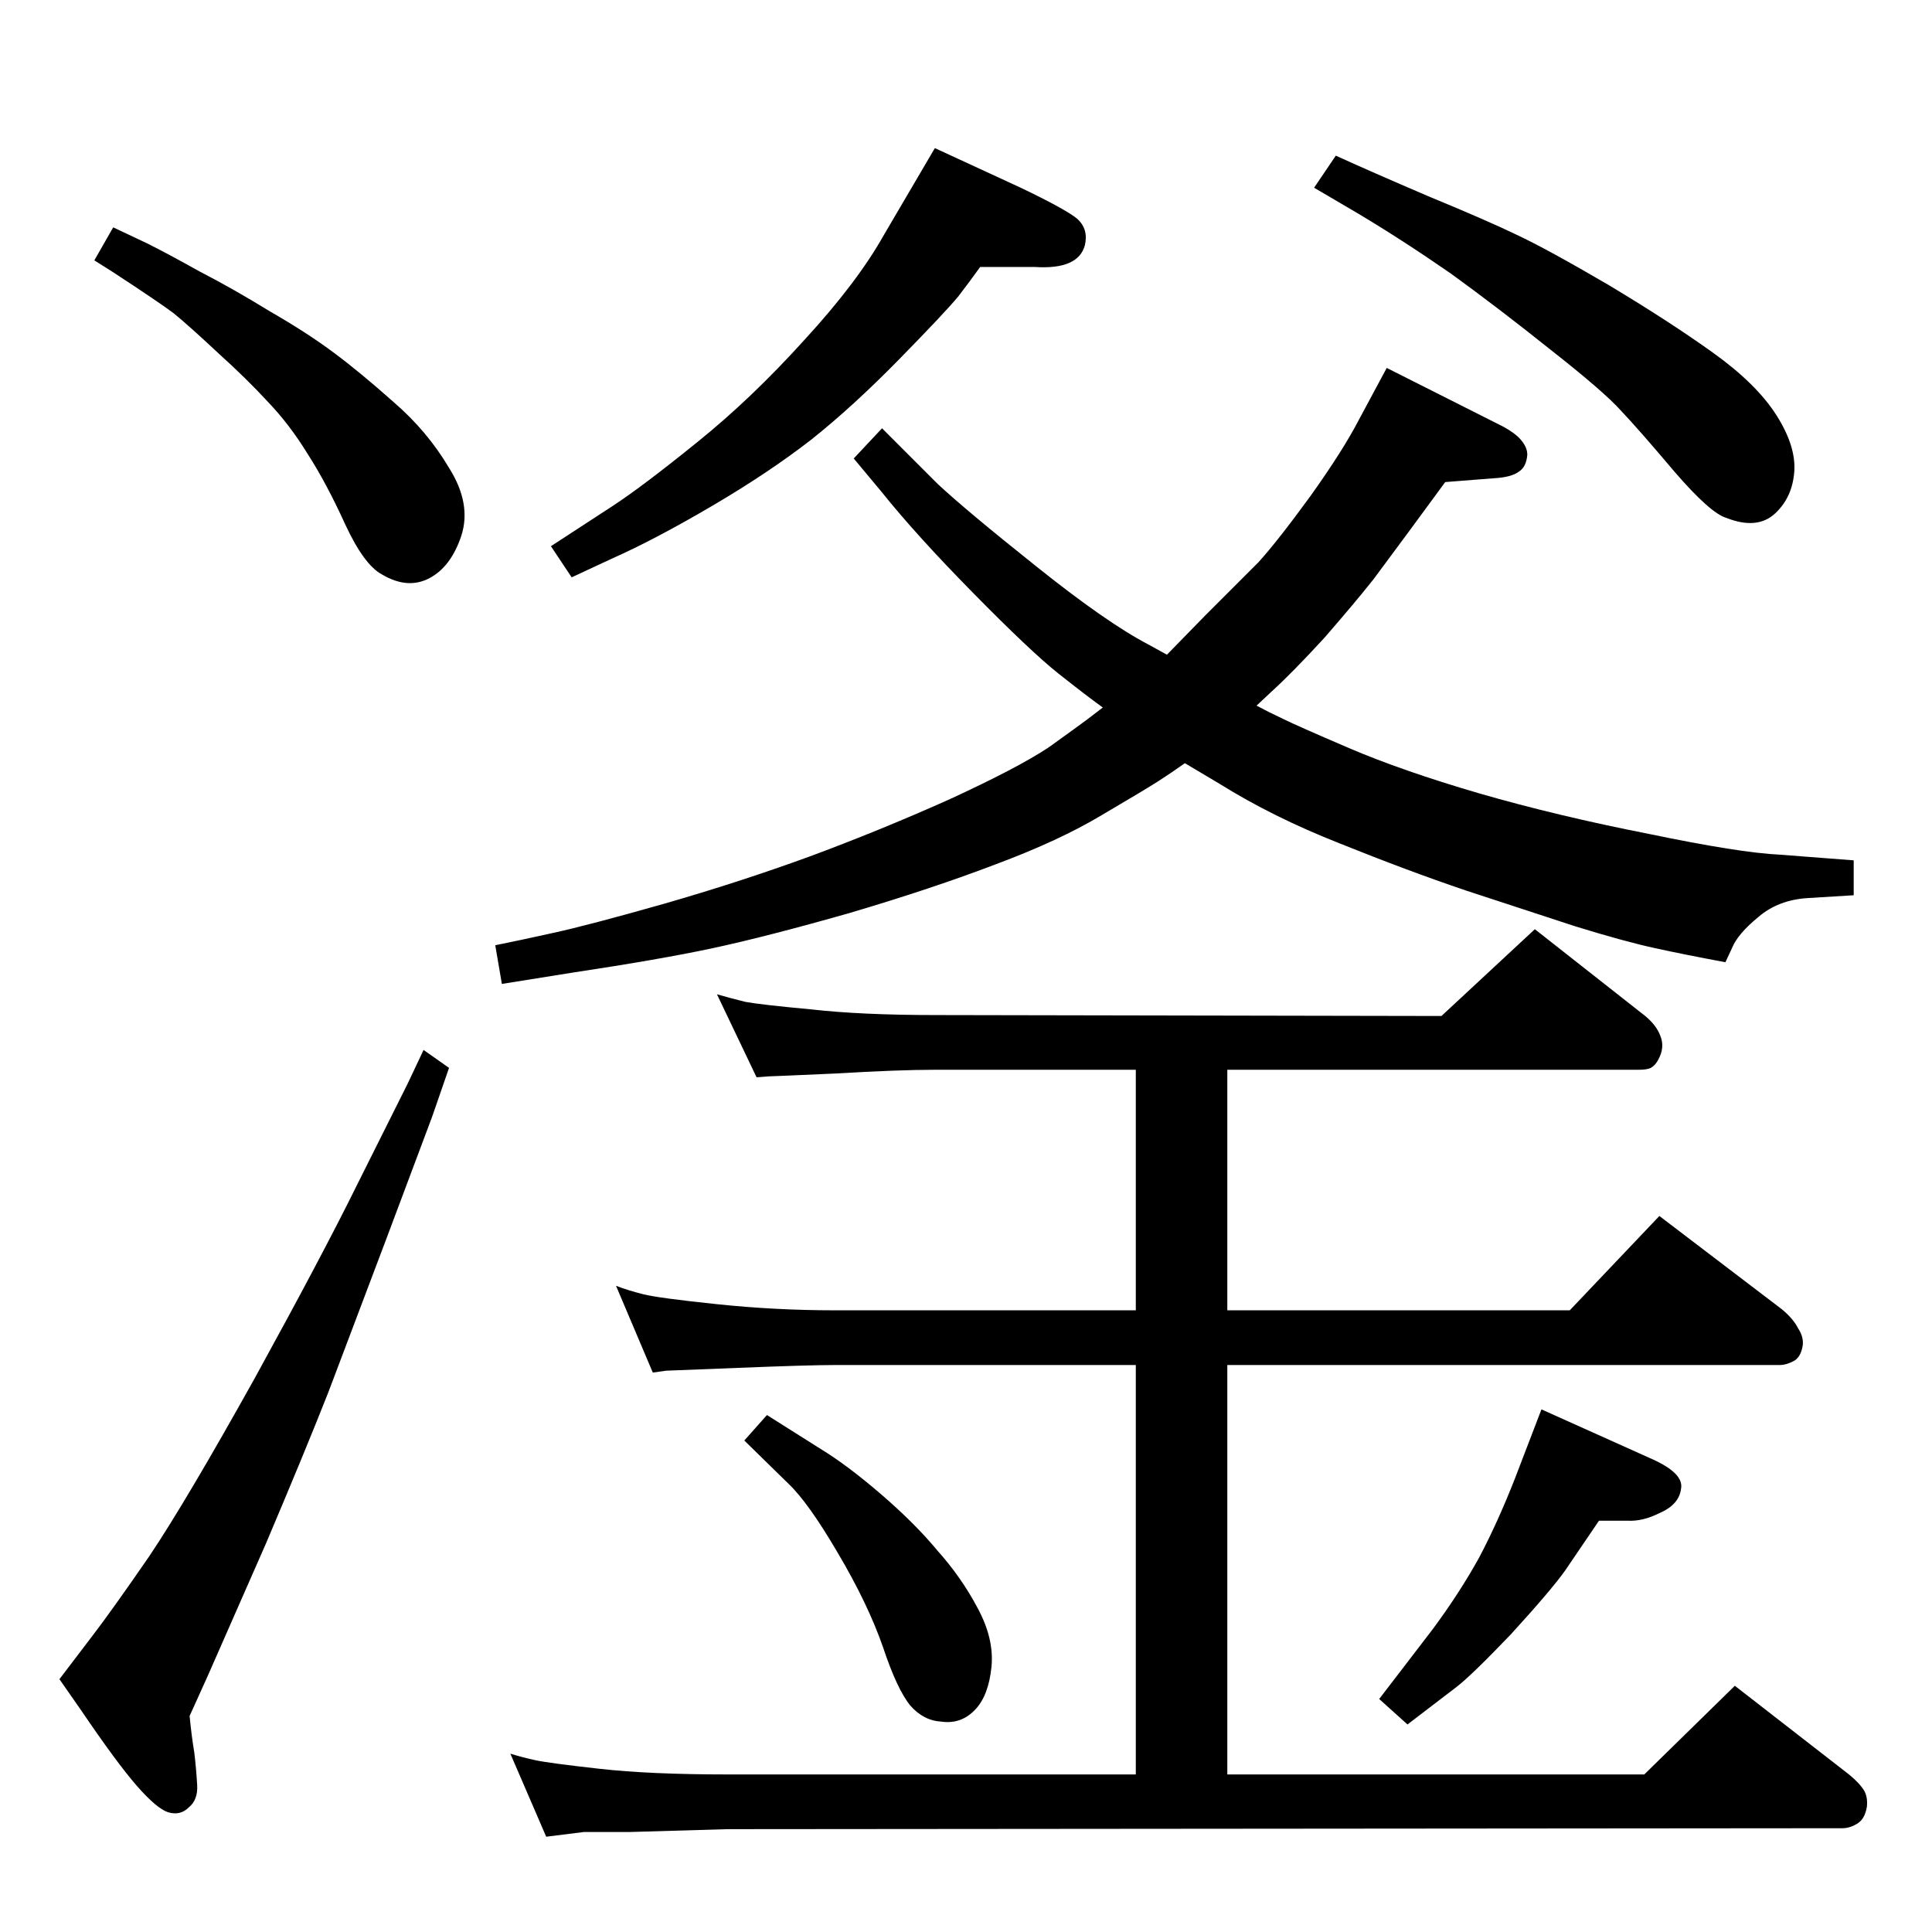 <?xml version="1.0" standalone="no"?>
<!DOCTYPE svg PUBLIC "-//W3C//DTD SVG 1.1//EN" "http://www.w3.org/Graphics/SVG/1.1/DTD/svg11.dtd" >
<svg xmlns="http://www.w3.org/2000/svg" xmlns:xlink="http://www.w3.org/1999/xlink" version="1.1" viewBox="0 0 2048 2048">
  <g transform="matrix(1 0 0 -1 0 2048)">
   <path fill="currentColor"
d="M1332 1300q13 -7 28 -14q14 -7 70 -31t138 -48q83 -24 180 -43q96 -20 139 -22l78 -6v-37q-18 -1 -49 -3t-52 -20q-22 -18 -28 -33l-7 -15q-43 8 -75 15t-84 23l-116 38q-62 21 -134 50q-71 28 -127 63l-37 22q-14 -10 -28 -19t-60 -36q-45 -27 -112 -52
q-68 -26 -156 -52q-88 -25 -144 -37t-149 -26l-75 -12l-7 41q25 5 61 13q37 8 118 31q80 23 154 50q73 27 147 60q74 34 107 56q32 23 40 29l17 13q-18 13 -47 36t-90 85t-97 107l-30 36l30 32l59 -59q30 -28 104 -87q75 -60 119 -83l20 -11l41 42l56 56q20 22 55 70
q35 49 52 82l29 54l123 -62q13 -7 19 -14q7 -8 7 -16q-1 -13 -9 -18q-8 -6 -27 -7l-51 -4l-36 -49l-40 -54q-19 -24 -52 -62q-34 -37 -56 -57zM991 1891l91 -42q48 -23 60 -33q12 -11 8 -28q-7 -26 -53 -23h-58q-10 -14 -23 -31q-14 -17 -63 -67t-93 -85
q-45 -35 -105.5 -70.5t-105.5 -55.5l-43 -20l-22 33l66 43q32 21 90 68q57 46 113 108q56 61 84 111zM1416 1883q35 -16 98 -43q63 -26 94 -41q32 -15 97 -53q65 -39 111 -72t67 -66t19 -60t-20 -44q-19 -18 -52 -5q-17 5 -55 49q-38 45 -57 65q-18 20 -74 64
q-55 44 -106 81q-52 36 -99 64l-46 27zM760 994q14 -4 30 -8q16 -3 70 -8q53 -6 132 -6l536 -1l99 92l117 -92q12 -10 16 -21q5 -12 -2 -25q-3 -6 -8 -9q-4 -2 -13 -2h-436v-255h363l95 100l130 -99q12 -10 17 -20q6 -9 5 -18q-2 -13 -10 -17t-14 -4h-586v-434h442l96 94
l121 -94q11 -9 16 -17q4 -7 3 -17q-2 -13 -10 -18t-16 -5l-1182 -1l-103 -3h-49l-40 -5l-38 88q13 -4 27 -7t67.5 -9t135.5 -6h433v434h-319q-28 0 -102.5 -3t-76.5 -3l-14 -2l-39 92q13 -5 29 -9t78 -10.5t125 -6.5h319v255h-212q-40 0 -107 -4q-67 -3 -70 -3l-13 -1z
M813 548l57 -36q28 -17 64 -48t60 -60q25 -28 42 -60q18 -33 15 -63t-17 -45q-15 -16 -36 -13q-19 1 -33 17q-14 17 -29 62q-16 46 -48 100q-31 53 -52 73l-47 46zM120 1807l36 -17q22 -11 56 -30q35 -18 74 -42q40 -23 68 -44q27 -20 63 -52q36 -31 59 -70q24 -38 13 -72
q-11 -33 -34 -45t-50 4q-19 10 -39 53q-20 44 -40 75q-19 31 -42 55q-22 24 -53 52q-31 29 -47 42q-16 12 -65 44l-19 12zM449 935l27 -19l-18 -52l-48 -128l-62 -164q-24 -61 -66 -160l-62 -141l-19 -42q2 -21 5 -39q2 -17 3 -34q1 -16 -9 -24q-9 -9 -22 -5q-12 4 -33 28
t-59 80l-23 33l35 46q20 26 60 84q39 58 112 189q72 131 108 204l54 108zM1634 554l118 -53q33 -15 30 -31q-2 -17 -23 -26q-18 -9 -34 -8h-30l-36 -53q-15 -21 -57 -67q-43 -45 -59 -57l-51 -39l-30 27l56 73q29 39 50 77q20 38 38 84z" />
  </g>

</svg>
